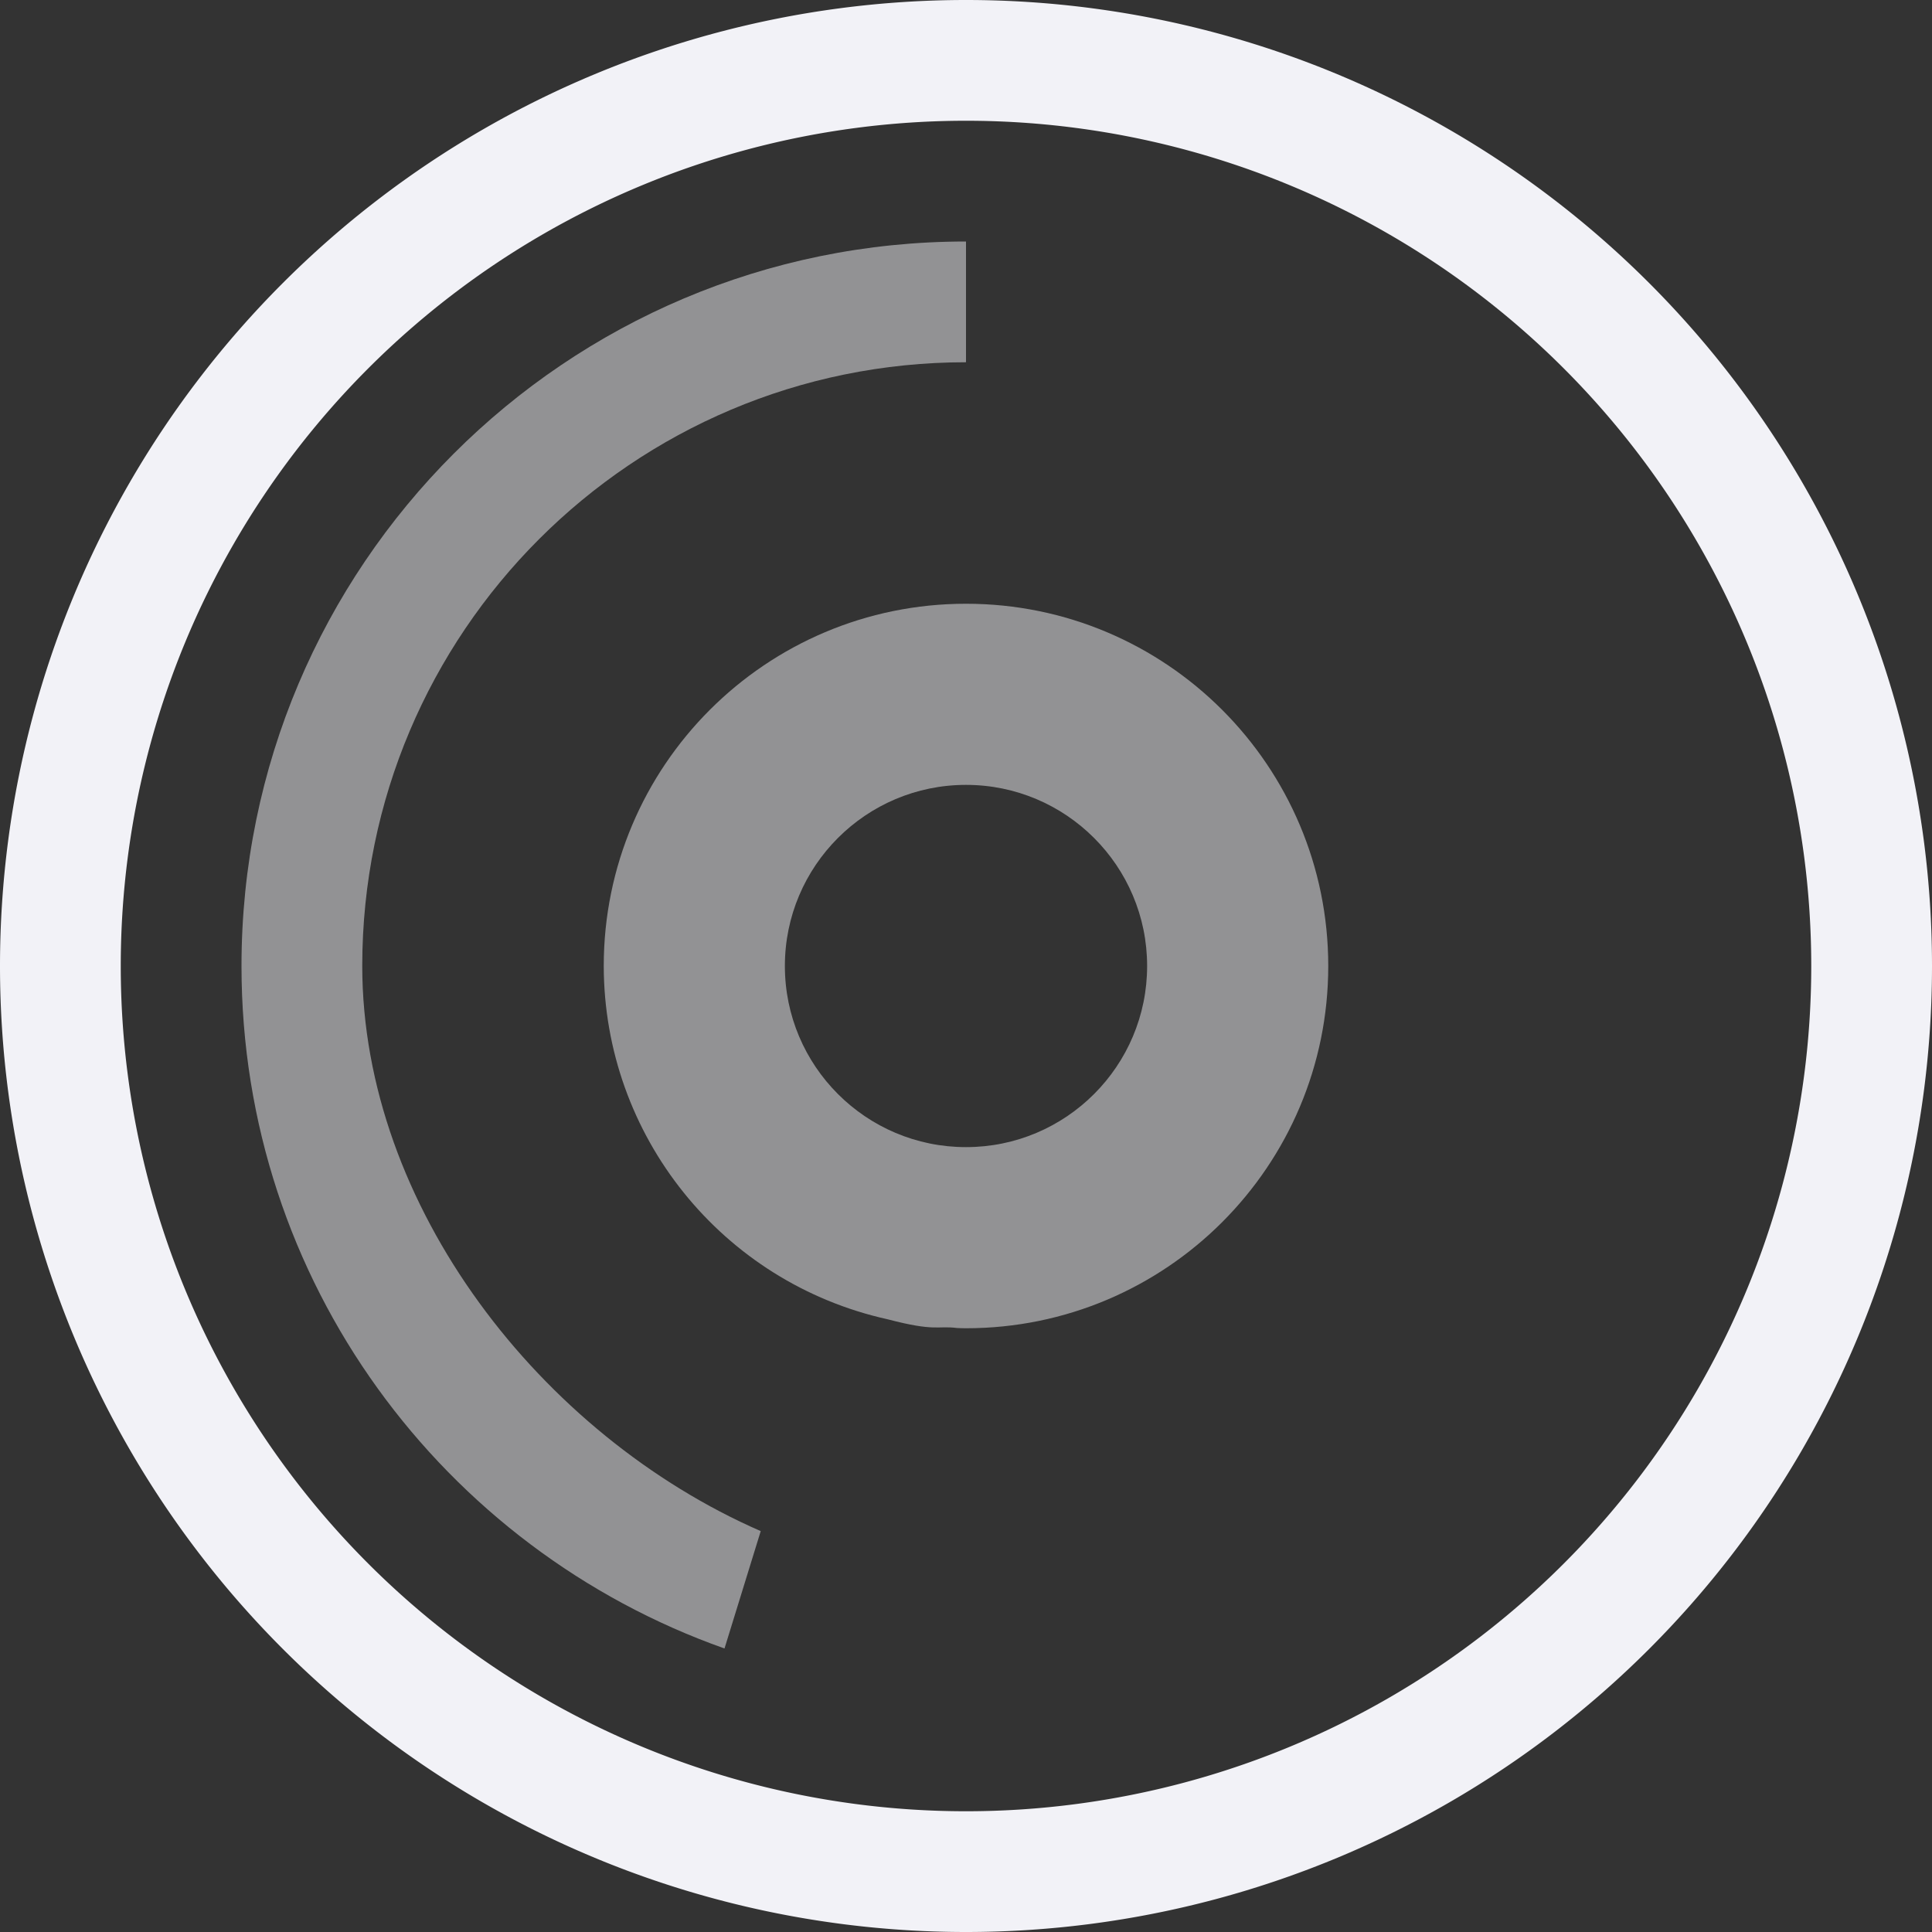 <svg height="16" width="16" xmlns="http://www.w3.org/2000/svg"><rect width="100%" height="100%" fill="#333333" stroke="none"/><g fill="#f2f2f7" transform="translate(-552 -300)"><path d="m560 305c-1.657 0-3 1.343-3 3 .002 1.406.979 2.622 2.352 2.926.397.104.409.051.574.072.025.001.05.002.074.002 1.657 0 3-1.343 3-3s-1.343-3-3-3zm0 1.5c.828 0 1.5.672 1.5 1.5s-.672 1.5-1.5 1.5-1.5-.672-1.5-1.5.672-1.5 1.5-1.5z" opacity=".5"/><path d="m560 300a8 8 0 0 0 -8 8 8 8 0 0 0 8 8 8 8 0 0 0 8-8 8 8 0 0 0 -8-8zm0 1a7 7 0 0 1 7 7 7 7 0 0 1 -7 7 7 7 0 0 1 -7-7 7 7 0 0 1 7-7z"/><path d="m560 302c-3.314 0-6 2.686-6 6 0 2.612 1.671 4.828 4 5.652l.3-.972c-1.821-.795-3.299-2.693-3.3-4.68 0-2.761 2.239-5 5-5z" opacity=".5"/></g></svg>